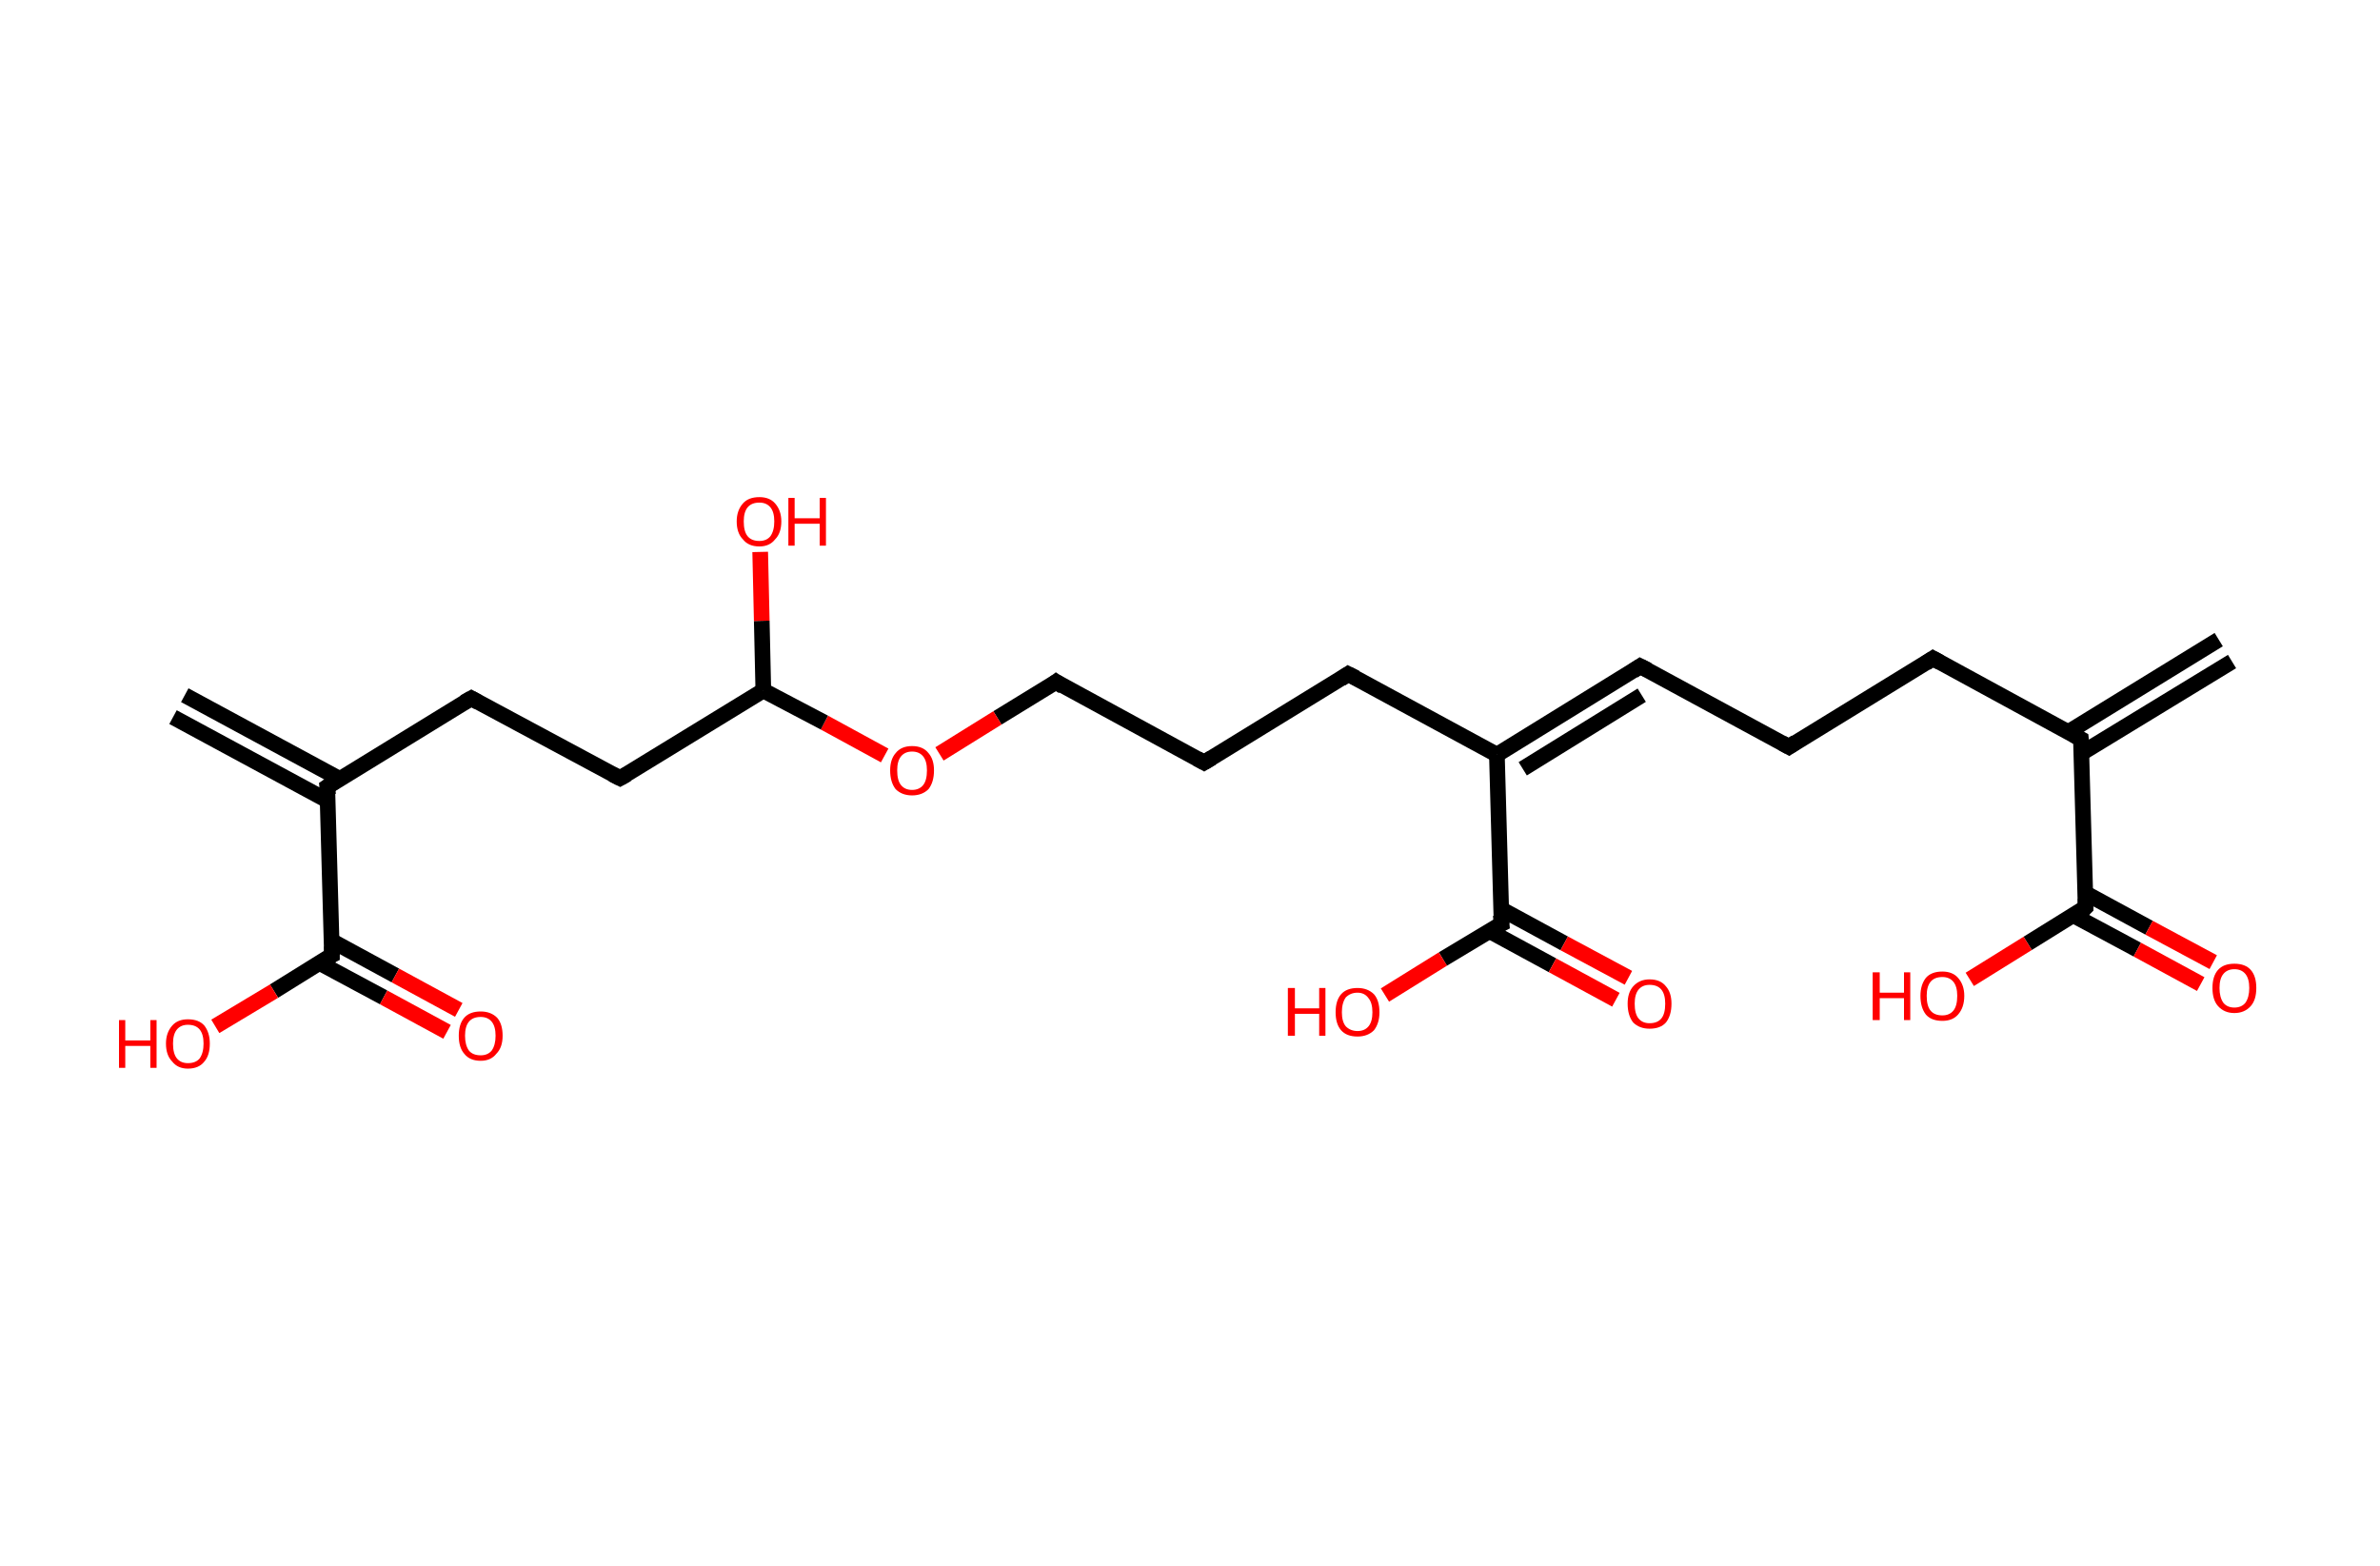 <?xml version='1.0' encoding='ASCII' standalone='yes'?>
<svg xmlns="http://www.w3.org/2000/svg" xmlns:rdkit="http://www.rdkit.org/xml" xmlns:xlink="http://www.w3.org/1999/xlink" version="1.1" baseProfile="full" xml:space="preserve" width="304px" height="200px" viewBox="0 0 304 200">
<!-- END OF HEADER -->
<rect style="opacity:1.0;fill:#FFFFFF;stroke:none" width="304.0" height="200.0" x="0.0" y="0.0"> </rect>
<path class="bond-0 atom-0 atom-1" d="M 285.1,84.5 L 265.9,96.2" style="fill:none;fill-rule:evenodd;stroke:#000000;stroke-width:2.0px;stroke-linecap:butt;stroke-linejoin:miter;stroke-opacity:1"/>
<path class="bond-0 atom-0 atom-1" d="M 283.4,81.7 L 264.2,93.5" style="fill:none;fill-rule:evenodd;stroke:#000000;stroke-width:2.0px;stroke-linecap:butt;stroke-linejoin:miter;stroke-opacity:1"/>
<path class="bond-1 atom-1 atom-2" d="M 265.8,94.4 L 246.9,84.1" style="fill:none;fill-rule:evenodd;stroke:#000000;stroke-width:2.0px;stroke-linecap:butt;stroke-linejoin:miter;stroke-opacity:1"/>
<path class="bond-2 atom-2 atom-3" d="M 246.9,84.1 L 228.5,95.4" style="fill:none;fill-rule:evenodd;stroke:#000000;stroke-width:2.0px;stroke-linecap:butt;stroke-linejoin:miter;stroke-opacity:1"/>
<path class="bond-3 atom-3 atom-4" d="M 228.5,95.4 L 209.5,85.1" style="fill:none;fill-rule:evenodd;stroke:#000000;stroke-width:2.0px;stroke-linecap:butt;stroke-linejoin:miter;stroke-opacity:1"/>
<path class="bond-4 atom-4 atom-5" d="M 209.5,85.1 L 191.2,96.4" style="fill:none;fill-rule:evenodd;stroke:#000000;stroke-width:2.0px;stroke-linecap:butt;stroke-linejoin:miter;stroke-opacity:1"/>
<path class="bond-4 atom-4 atom-5" d="M 209.7,88.8 L 194.5,98.2" style="fill:none;fill-rule:evenodd;stroke:#000000;stroke-width:2.0px;stroke-linecap:butt;stroke-linejoin:miter;stroke-opacity:1"/>
<path class="bond-5 atom-5 atom-6" d="M 191.2,96.4 L 172.2,86.1" style="fill:none;fill-rule:evenodd;stroke:#000000;stroke-width:2.0px;stroke-linecap:butt;stroke-linejoin:miter;stroke-opacity:1"/>
<path class="bond-6 atom-6 atom-7" d="M 172.2,86.1 L 153.8,97.4" style="fill:none;fill-rule:evenodd;stroke:#000000;stroke-width:2.0px;stroke-linecap:butt;stroke-linejoin:miter;stroke-opacity:1"/>
<path class="bond-7 atom-7 atom-8" d="M 153.8,97.4 L 134.9,87.1" style="fill:none;fill-rule:evenodd;stroke:#000000;stroke-width:2.0px;stroke-linecap:butt;stroke-linejoin:miter;stroke-opacity:1"/>
<path class="bond-8 atom-8 atom-9" d="M 134.9,87.1 L 127.4,91.7" style="fill:none;fill-rule:evenodd;stroke:#000000;stroke-width:2.0px;stroke-linecap:butt;stroke-linejoin:miter;stroke-opacity:1"/>
<path class="bond-8 atom-8 atom-9" d="M 127.4,91.7 L 120.0,96.3" style="fill:none;fill-rule:evenodd;stroke:#FF0000;stroke-width:2.0px;stroke-linecap:butt;stroke-linejoin:miter;stroke-opacity:1"/>
<path class="bond-9 atom-9 atom-10" d="M 113.0,96.5 L 105.3,92.3" style="fill:none;fill-rule:evenodd;stroke:#FF0000;stroke-width:2.0px;stroke-linecap:butt;stroke-linejoin:miter;stroke-opacity:1"/>
<path class="bond-9 atom-9 atom-10" d="M 105.3,92.3 L 97.5,88.2" style="fill:none;fill-rule:evenodd;stroke:#000000;stroke-width:2.0px;stroke-linecap:butt;stroke-linejoin:miter;stroke-opacity:1"/>
<path class="bond-10 atom-10 atom-11" d="M 97.5,88.2 L 97.3,79.3" style="fill:none;fill-rule:evenodd;stroke:#000000;stroke-width:2.0px;stroke-linecap:butt;stroke-linejoin:miter;stroke-opacity:1"/>
<path class="bond-10 atom-10 atom-11" d="M 97.3,79.3 L 97.1,70.5" style="fill:none;fill-rule:evenodd;stroke:#FF0000;stroke-width:2.0px;stroke-linecap:butt;stroke-linejoin:miter;stroke-opacity:1"/>
<path class="bond-11 atom-10 atom-12" d="M 97.5,88.2 L 79.2,99.4" style="fill:none;fill-rule:evenodd;stroke:#000000;stroke-width:2.0px;stroke-linecap:butt;stroke-linejoin:miter;stroke-opacity:1"/>
<path class="bond-12 atom-12 atom-13" d="M 79.2,99.4 L 60.2,89.2" style="fill:none;fill-rule:evenodd;stroke:#000000;stroke-width:2.0px;stroke-linecap:butt;stroke-linejoin:miter;stroke-opacity:1"/>
<path class="bond-13 atom-13 atom-14" d="M 60.2,89.2 L 41.8,100.5" style="fill:none;fill-rule:evenodd;stroke:#000000;stroke-width:2.0px;stroke-linecap:butt;stroke-linejoin:miter;stroke-opacity:1"/>
<path class="bond-14 atom-14 atom-15" d="M 43.4,99.5 L 23.6,88.8" style="fill:none;fill-rule:evenodd;stroke:#000000;stroke-width:2.0px;stroke-linecap:butt;stroke-linejoin:miter;stroke-opacity:1"/>
<path class="bond-14 atom-14 atom-15" d="M 41.9,102.3 L 22.1,91.6" style="fill:none;fill-rule:evenodd;stroke:#000000;stroke-width:2.0px;stroke-linecap:butt;stroke-linejoin:miter;stroke-opacity:1"/>
<path class="bond-15 atom-14 atom-16" d="M 41.8,100.5 L 42.4,122.0" style="fill:none;fill-rule:evenodd;stroke:#000000;stroke-width:2.0px;stroke-linecap:butt;stroke-linejoin:miter;stroke-opacity:1"/>
<path class="bond-16 atom-16 atom-17" d="M 40.8,123.0 L 49.0,127.4" style="fill:none;fill-rule:evenodd;stroke:#000000;stroke-width:2.0px;stroke-linecap:butt;stroke-linejoin:miter;stroke-opacity:1"/>
<path class="bond-16 atom-16 atom-17" d="M 49.0,127.4 L 57.1,131.8" style="fill:none;fill-rule:evenodd;stroke:#FF0000;stroke-width:2.0px;stroke-linecap:butt;stroke-linejoin:miter;stroke-opacity:1"/>
<path class="bond-16 atom-16 atom-17" d="M 42.4,120.2 L 50.5,124.6" style="fill:none;fill-rule:evenodd;stroke:#000000;stroke-width:2.0px;stroke-linecap:butt;stroke-linejoin:miter;stroke-opacity:1"/>
<path class="bond-16 atom-16 atom-17" d="M 50.5,124.6 L 58.6,129.0" style="fill:none;fill-rule:evenodd;stroke:#FF0000;stroke-width:2.0px;stroke-linecap:butt;stroke-linejoin:miter;stroke-opacity:1"/>
<path class="bond-17 atom-16 atom-18" d="M 42.4,122.0 L 35.0,126.6" style="fill:none;fill-rule:evenodd;stroke:#000000;stroke-width:2.0px;stroke-linecap:butt;stroke-linejoin:miter;stroke-opacity:1"/>
<path class="bond-17 atom-16 atom-18" d="M 35.0,126.6 L 27.5,131.1" style="fill:none;fill-rule:evenodd;stroke:#FF0000;stroke-width:2.0px;stroke-linecap:butt;stroke-linejoin:miter;stroke-opacity:1"/>
<path class="bond-18 atom-5 atom-19" d="M 191.2,96.4 L 191.8,118.0" style="fill:none;fill-rule:evenodd;stroke:#000000;stroke-width:2.0px;stroke-linecap:butt;stroke-linejoin:miter;stroke-opacity:1"/>
<path class="bond-19 atom-19 atom-20" d="M 190.2,118.9 L 198.3,123.3" style="fill:none;fill-rule:evenodd;stroke:#000000;stroke-width:2.0px;stroke-linecap:butt;stroke-linejoin:miter;stroke-opacity:1"/>
<path class="bond-19 atom-19 atom-20" d="M 198.3,123.3 L 206.4,127.7" style="fill:none;fill-rule:evenodd;stroke:#FF0000;stroke-width:2.0px;stroke-linecap:butt;stroke-linejoin:miter;stroke-opacity:1"/>
<path class="bond-19 atom-19 atom-20" d="M 191.7,116.1 L 199.8,120.5" style="fill:none;fill-rule:evenodd;stroke:#000000;stroke-width:2.0px;stroke-linecap:butt;stroke-linejoin:miter;stroke-opacity:1"/>
<path class="bond-19 atom-19 atom-20" d="M 199.8,120.5 L 208.0,124.9" style="fill:none;fill-rule:evenodd;stroke:#FF0000;stroke-width:2.0px;stroke-linecap:butt;stroke-linejoin:miter;stroke-opacity:1"/>
<path class="bond-20 atom-19 atom-21" d="M 191.8,118.0 L 184.3,122.5" style="fill:none;fill-rule:evenodd;stroke:#000000;stroke-width:2.0px;stroke-linecap:butt;stroke-linejoin:miter;stroke-opacity:1"/>
<path class="bond-20 atom-19 atom-21" d="M 184.3,122.5 L 176.9,127.1" style="fill:none;fill-rule:evenodd;stroke:#FF0000;stroke-width:2.0px;stroke-linecap:butt;stroke-linejoin:miter;stroke-opacity:1"/>
<path class="bond-21 atom-1 atom-22" d="M 265.8,94.4 L 266.4,115.9" style="fill:none;fill-rule:evenodd;stroke:#000000;stroke-width:2.0px;stroke-linecap:butt;stroke-linejoin:miter;stroke-opacity:1"/>
<path class="bond-22 atom-22 atom-23" d="M 264.8,116.9 L 273.0,121.3" style="fill:none;fill-rule:evenodd;stroke:#000000;stroke-width:2.0px;stroke-linecap:butt;stroke-linejoin:miter;stroke-opacity:1"/>
<path class="bond-22 atom-22 atom-23" d="M 273.0,121.3 L 281.1,125.7" style="fill:none;fill-rule:evenodd;stroke:#FF0000;stroke-width:2.0px;stroke-linecap:butt;stroke-linejoin:miter;stroke-opacity:1"/>
<path class="bond-22 atom-22 atom-23" d="M 266.4,114.1 L 274.5,118.5" style="fill:none;fill-rule:evenodd;stroke:#000000;stroke-width:2.0px;stroke-linecap:butt;stroke-linejoin:miter;stroke-opacity:1"/>
<path class="bond-22 atom-22 atom-23" d="M 274.5,118.5 L 282.7,122.9" style="fill:none;fill-rule:evenodd;stroke:#FF0000;stroke-width:2.0px;stroke-linecap:butt;stroke-linejoin:miter;stroke-opacity:1"/>
<path class="bond-23 atom-22 atom-24" d="M 266.4,115.9 L 259.0,120.5" style="fill:none;fill-rule:evenodd;stroke:#000000;stroke-width:2.0px;stroke-linecap:butt;stroke-linejoin:miter;stroke-opacity:1"/>
<path class="bond-23 atom-22 atom-24" d="M 259.0,120.5 L 251.6,125.1" style="fill:none;fill-rule:evenodd;stroke:#FF0000;stroke-width:2.0px;stroke-linecap:butt;stroke-linejoin:miter;stroke-opacity:1"/>
<path d="M 264.9,93.9 L 265.8,94.4 L 265.9,95.4" style="fill:none;stroke:#000000;stroke-width:2.0px;stroke-linecap:butt;stroke-linejoin:miter;stroke-opacity:1;"/>
<path d="M 247.8,84.6 L 246.9,84.1 L 246.0,84.7" style="fill:none;stroke:#000000;stroke-width:2.0px;stroke-linecap:butt;stroke-linejoin:miter;stroke-opacity:1;"/>
<path d="M 229.4,94.8 L 228.5,95.4 L 227.6,94.9" style="fill:none;stroke:#000000;stroke-width:2.0px;stroke-linecap:butt;stroke-linejoin:miter;stroke-opacity:1;"/>
<path d="M 210.5,85.6 L 209.5,85.1 L 208.6,85.7" style="fill:none;stroke:#000000;stroke-width:2.0px;stroke-linecap:butt;stroke-linejoin:miter;stroke-opacity:1;"/>
<path d="M 173.2,86.6 L 172.2,86.1 L 171.3,86.7" style="fill:none;stroke:#000000;stroke-width:2.0px;stroke-linecap:butt;stroke-linejoin:miter;stroke-opacity:1;"/>
<path d="M 154.8,96.8 L 153.8,97.4 L 152.9,96.9" style="fill:none;stroke:#000000;stroke-width:2.0px;stroke-linecap:butt;stroke-linejoin:miter;stroke-opacity:1;"/>
<path d="M 135.8,87.7 L 134.9,87.1 L 134.5,87.4" style="fill:none;stroke:#000000;stroke-width:2.0px;stroke-linecap:butt;stroke-linejoin:miter;stroke-opacity:1;"/>
<path d="M 80.1,98.9 L 79.2,99.4 L 78.2,98.9" style="fill:none;stroke:#000000;stroke-width:2.0px;stroke-linecap:butt;stroke-linejoin:miter;stroke-opacity:1;"/>
<path d="M 61.1,89.7 L 60.2,89.2 L 59.3,89.7" style="fill:none;stroke:#000000;stroke-width:2.0px;stroke-linecap:butt;stroke-linejoin:miter;stroke-opacity:1;"/>
<path d="M 42.7,99.9 L 41.8,100.5 L 41.9,101.5" style="fill:none;stroke:#000000;stroke-width:2.0px;stroke-linecap:butt;stroke-linejoin:miter;stroke-opacity:1;"/>
<path d="M 42.4,120.9 L 42.4,122.0 L 42.0,122.2" style="fill:none;stroke:#000000;stroke-width:2.0px;stroke-linecap:butt;stroke-linejoin:miter;stroke-opacity:1;"/>
<path d="M 191.7,116.9 L 191.8,118.0 L 191.4,118.2" style="fill:none;stroke:#000000;stroke-width:2.0px;stroke-linecap:butt;stroke-linejoin:miter;stroke-opacity:1;"/>
<path d="M 266.4,114.8 L 266.4,115.9 L 266.1,116.2" style="fill:none;stroke:#000000;stroke-width:2.0px;stroke-linecap:butt;stroke-linejoin:miter;stroke-opacity:1;"/>
<path class="atom-9" d="M 113.7 98.4 Q 113.7 97.0, 114.4 96.2 Q 115.1 95.3, 116.5 95.3 Q 117.9 95.3, 118.6 96.2 Q 119.3 97.0, 119.3 98.4 Q 119.3 99.9, 118.6 100.8 Q 117.8 101.6, 116.5 101.6 Q 115.2 101.6, 114.4 100.8 Q 113.7 99.9, 113.7 98.4 M 116.5 100.9 Q 117.4 100.9, 117.9 100.3 Q 118.4 99.7, 118.4 98.4 Q 118.4 97.2, 117.9 96.6 Q 117.4 96.0, 116.5 96.0 Q 115.6 96.0, 115.1 96.6 Q 114.6 97.2, 114.6 98.4 Q 114.6 99.7, 115.1 100.3 Q 115.6 100.9, 116.5 100.9 " fill="#FF0000"/>
<path class="atom-11" d="M 94.1 66.6 Q 94.1 65.2, 94.9 64.3 Q 95.6 63.5, 97.0 63.5 Q 98.3 63.5, 99.0 64.3 Q 99.8 65.2, 99.8 66.6 Q 99.8 68.1, 99.0 68.9 Q 98.3 69.8, 97.0 69.8 Q 95.6 69.8, 94.9 68.9 Q 94.1 68.1, 94.1 66.6 M 97.0 69.1 Q 97.9 69.1, 98.4 68.5 Q 98.9 67.8, 98.9 66.6 Q 98.9 65.4, 98.4 64.8 Q 97.9 64.2, 97.0 64.2 Q 96.0 64.2, 95.5 64.8 Q 95.0 65.4, 95.0 66.6 Q 95.0 67.9, 95.5 68.5 Q 96.0 69.1, 97.0 69.1 " fill="#FF0000"/>
<path class="atom-11" d="M 100.7 63.6 L 101.5 63.6 L 101.5 66.2 L 104.7 66.2 L 104.7 63.6 L 105.5 63.6 L 105.5 69.7 L 104.7 69.7 L 104.7 66.9 L 101.5 66.9 L 101.5 69.7 L 100.7 69.7 L 100.7 63.6 " fill="#FF0000"/>
<path class="atom-17" d="M 58.6 132.3 Q 58.6 130.8, 59.3 130.0 Q 60.0 129.2, 61.4 129.2 Q 62.7 129.2, 63.5 130.0 Q 64.2 130.8, 64.2 132.3 Q 64.2 133.8, 63.4 134.6 Q 62.7 135.5, 61.4 135.5 Q 60.0 135.5, 59.3 134.6 Q 58.6 133.8, 58.6 132.3 M 61.4 134.8 Q 62.3 134.8, 62.8 134.2 Q 63.3 133.5, 63.3 132.3 Q 63.3 131.1, 62.8 130.5 Q 62.3 129.9, 61.4 129.9 Q 60.4 129.9, 59.9 130.5 Q 59.4 131.1, 59.4 132.3 Q 59.4 133.5, 59.9 134.2 Q 60.4 134.8, 61.4 134.8 " fill="#FF0000"/>
<path class="atom-18" d="M 15.2 130.3 L 16.0 130.3 L 16.0 132.9 L 19.2 132.9 L 19.2 130.3 L 20.0 130.3 L 20.0 136.4 L 19.2 136.4 L 19.2 133.6 L 16.0 133.6 L 16.0 136.4 L 15.2 136.4 L 15.2 130.3 " fill="#FF0000"/>
<path class="atom-18" d="M 21.2 133.3 Q 21.2 131.9, 22.0 131.0 Q 22.7 130.2, 24.0 130.2 Q 25.4 130.2, 26.1 131.0 Q 26.8 131.9, 26.8 133.3 Q 26.8 134.8, 26.1 135.6 Q 25.4 136.5, 24.0 136.5 Q 22.7 136.5, 22.0 135.6 Q 21.2 134.8, 21.2 133.3 M 24.0 135.8 Q 25.0 135.8, 25.5 135.2 Q 26.0 134.5, 26.0 133.3 Q 26.0 132.1, 25.5 131.5 Q 25.0 130.9, 24.0 130.9 Q 23.1 130.9, 22.6 131.5 Q 22.1 132.1, 22.1 133.3 Q 22.1 134.6, 22.6 135.2 Q 23.1 135.8, 24.0 135.8 " fill="#FF0000"/>
<path class="atom-20" d="M 207.9 128.2 Q 207.9 126.8, 208.6 126.0 Q 209.4 125.1, 210.7 125.1 Q 212.1 125.1, 212.8 126.0 Q 213.5 126.8, 213.5 128.2 Q 213.5 129.7, 212.8 130.6 Q 212.1 131.4, 210.7 131.4 Q 209.4 131.4, 208.6 130.6 Q 207.9 129.7, 207.9 128.2 M 210.7 130.7 Q 211.7 130.7, 212.2 130.1 Q 212.7 129.5, 212.7 128.2 Q 212.7 127.0, 212.2 126.4 Q 211.7 125.8, 210.7 125.8 Q 209.8 125.8, 209.3 126.4 Q 208.8 127.0, 208.8 128.2 Q 208.8 129.5, 209.3 130.1 Q 209.8 130.7, 210.7 130.7 " fill="#FF0000"/>
<path class="atom-21" d="M 164.5 126.2 L 165.4 126.2 L 165.4 128.8 L 168.5 128.8 L 168.5 126.2 L 169.3 126.2 L 169.3 132.3 L 168.5 132.3 L 168.5 129.5 L 165.4 129.5 L 165.4 132.3 L 164.5 132.3 L 164.5 126.2 " fill="#FF0000"/>
<path class="atom-21" d="M 170.6 129.3 Q 170.6 127.8, 171.3 127.0 Q 172.0 126.2, 173.4 126.2 Q 174.7 126.2, 175.5 127.0 Q 176.2 127.8, 176.2 129.3 Q 176.2 130.7, 175.5 131.6 Q 174.7 132.4, 173.4 132.4 Q 172.0 132.4, 171.3 131.6 Q 170.6 130.8, 170.6 129.3 M 173.4 131.7 Q 174.3 131.7, 174.8 131.1 Q 175.3 130.5, 175.3 129.3 Q 175.3 128.1, 174.8 127.5 Q 174.3 126.8, 173.4 126.8 Q 172.5 126.8, 171.9 127.4 Q 171.4 128.1, 171.4 129.3 Q 171.4 130.5, 171.9 131.1 Q 172.5 131.7, 173.4 131.7 " fill="#FF0000"/>
<path class="atom-23" d="M 282.6 126.2 Q 282.6 124.7, 283.3 123.9 Q 284.0 123.1, 285.4 123.1 Q 286.8 123.1, 287.5 123.9 Q 288.2 124.7, 288.2 126.2 Q 288.2 127.7, 287.5 128.5 Q 286.7 129.4, 285.4 129.4 Q 284.1 129.4, 283.3 128.5 Q 282.6 127.7, 282.6 126.2 M 285.4 128.7 Q 286.3 128.7, 286.8 128.1 Q 287.3 127.4, 287.3 126.2 Q 287.3 125.0, 286.8 124.4 Q 286.3 123.8, 285.4 123.8 Q 284.5 123.8, 284.0 124.4 Q 283.5 125.0, 283.5 126.2 Q 283.5 127.4, 284.0 128.1 Q 284.5 128.7, 285.4 128.7 " fill="#FF0000"/>
<path class="atom-24" d="M 239.2 124.2 L 240.1 124.2 L 240.1 126.8 L 243.2 126.8 L 243.2 124.2 L 244.0 124.2 L 244.0 130.3 L 243.2 130.3 L 243.2 127.5 L 240.1 127.5 L 240.1 130.3 L 239.2 130.3 L 239.2 124.2 " fill="#FF0000"/>
<path class="atom-24" d="M 245.3 127.2 Q 245.3 125.8, 246.0 124.9 Q 246.7 124.1, 248.1 124.1 Q 249.4 124.1, 250.1 124.9 Q 250.9 125.8, 250.9 127.2 Q 250.9 128.7, 250.1 129.6 Q 249.4 130.4, 248.1 130.4 Q 246.7 130.4, 246.0 129.6 Q 245.3 128.7, 245.3 127.2 M 248.1 129.7 Q 249.0 129.7, 249.5 129.1 Q 250.0 128.5, 250.0 127.2 Q 250.0 126.0, 249.5 125.4 Q 249.0 124.8, 248.1 124.8 Q 247.1 124.8, 246.6 125.4 Q 246.1 126.0, 246.1 127.2 Q 246.1 128.5, 246.6 129.1 Q 247.1 129.7, 248.1 129.7 " fill="#FF0000"/>
</svg>
